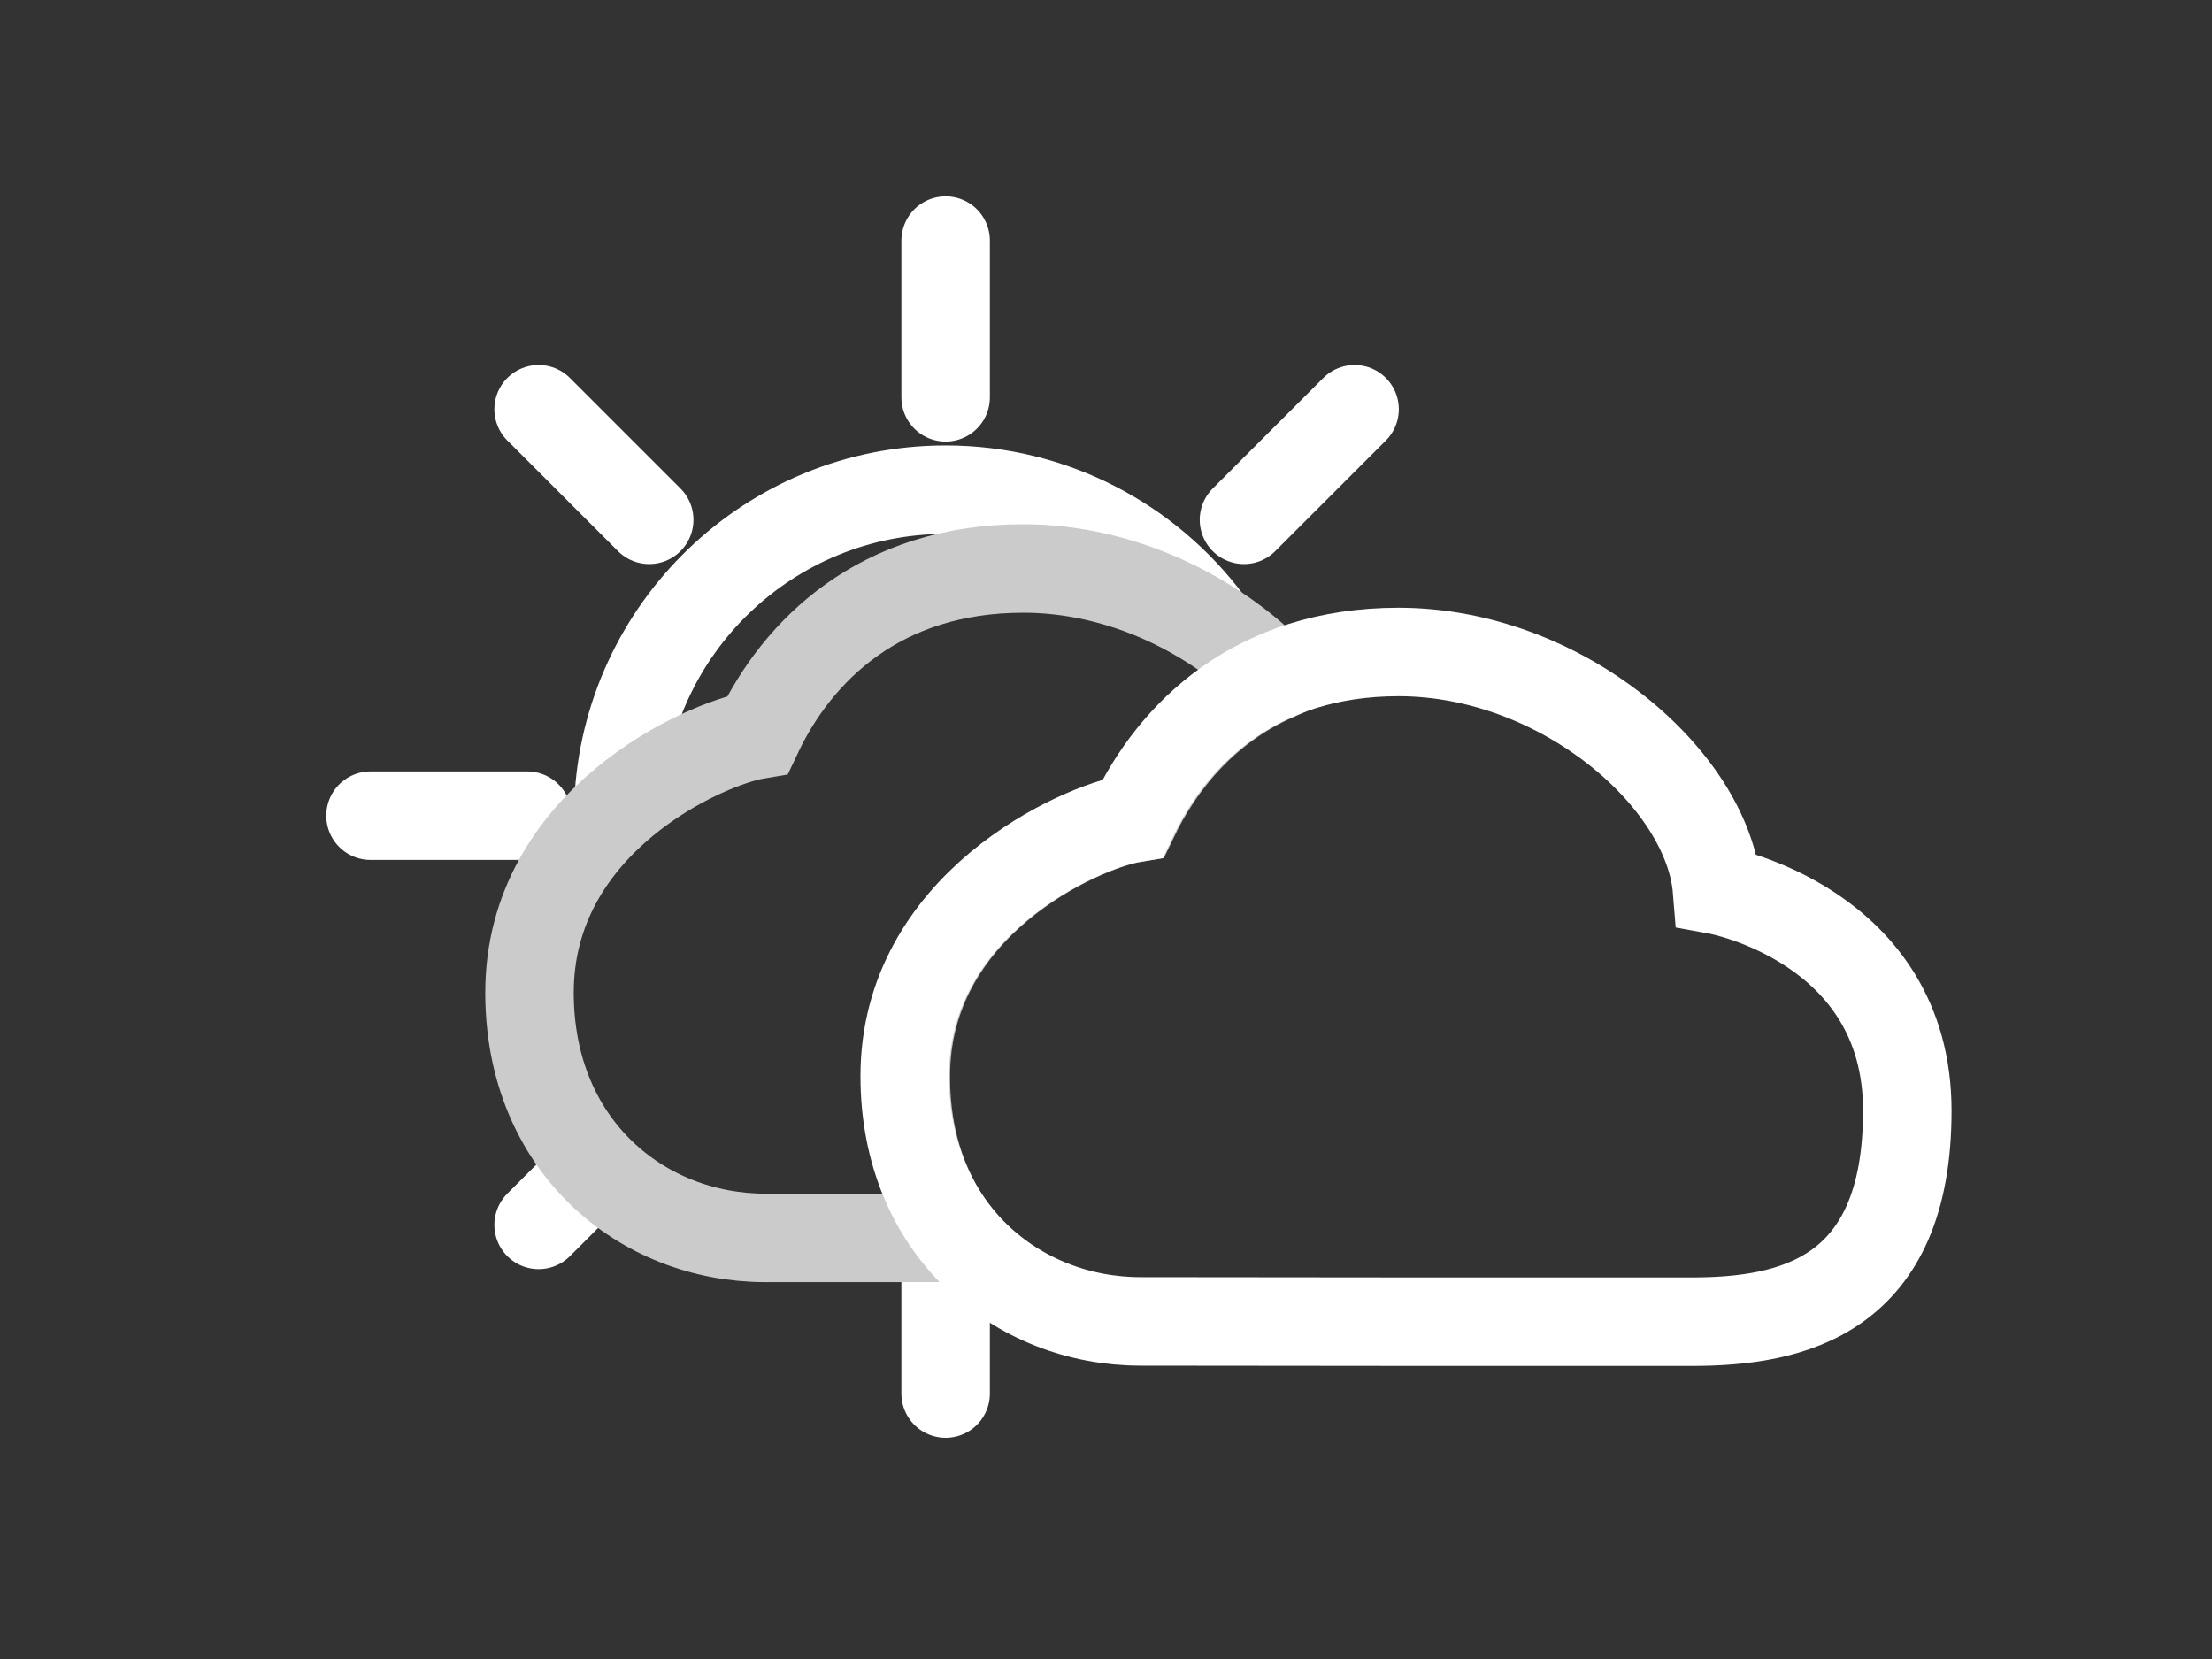 <?xml version="1.0" encoding="utf-8"?>
<!-- Generator: Adobe Illustrator 24.1.1, SVG Export Plug-In . SVG Version: 6.00 Build 0)  -->
<svg version="1.1" id="Capa_1" xmlns="http://www.w3.org/2000/svg" xmlns:xlink="http://www.w3.org/1999/xlink" x="0px" y="0px"
	 viewBox="0 0 800 600" style="enable-background:new 0 0 800 600;" xml:space="preserve">
<rect x="0" y="0" width="800" height="600" fill="#333333" stroke="none"/>
<style type="text/css">
	.st0{fill:none;stroke:#FFFFFF;stroke-width:32;stroke-linecap:round;stroke-miterlimit:10;}
	.st1{fill:none;stroke:#FFFFFF;stroke-width:32;stroke-miterlimit:10;}
	.st2{fill:none;stroke:#CBCBCB;stroke-width:32;stroke-miterlimit:10;}
</style>
<g>
	<line class="st0" x1="342" y1="143.7" x2="342" y2="87"/>
</g>
<g>
	<line class="st0" x1="342" y1="504" x2="342" y2="447.3"/>
</g>
<g>
	<line class="st0" x1="134" y1="295" x2="190.7" y2="295"/>
</g>
<g>
	<line class="st0" x1="194.8" y1="148" x2="234.8" y2="188"/>
</g>
<line class="st0" x1="214.8" y1="423" x2="194.8" y2="443"/>
<g>
	<line class="st0" x1="489.9" y1="148" x2="449.9" y2="188"/>
</g>
<path class="st1" d="M223.7,290.2c2.8-62.9,54.7-113.1,118.3-113.1c38.8,0,73.3,18.7,94.9,47.6"/>
<path class="st2" d="M370.1,205.6c-51.8,0-81.7,29.6-96.1,60.1c-19.4,3.2-82.5,31.4-82.5,93.3c0,55.6,40.8,88.7,85.3,88.7
	c19.6,0,43.6,0,70,0c-11.8-14.7-19.2-34.3-19.2-57.9c0-0.3,0-0.5,0-0.6l0,0c0-61.9,63-90.1,82.5-93.3c9.7-20.2,26-40,51-51.1
	C439.4,222.6,405.9,205.6,370.1,205.6z"/>
<path class="st1" d="M611.8,478c36.3,0,78-9,78-76.3S621,321.9,621,321.9c-3.2-40-56.2-86.1-115.2-86.1c-51.8,0-81.7,29.6-96.1,60.1
	c-19.4,3.2-82.5,31.4-82.5,93.3c0,55.6,40.8,88.7,85.3,88.7C461.4,478,537.6,478,611.8,478z"/>
</svg>
